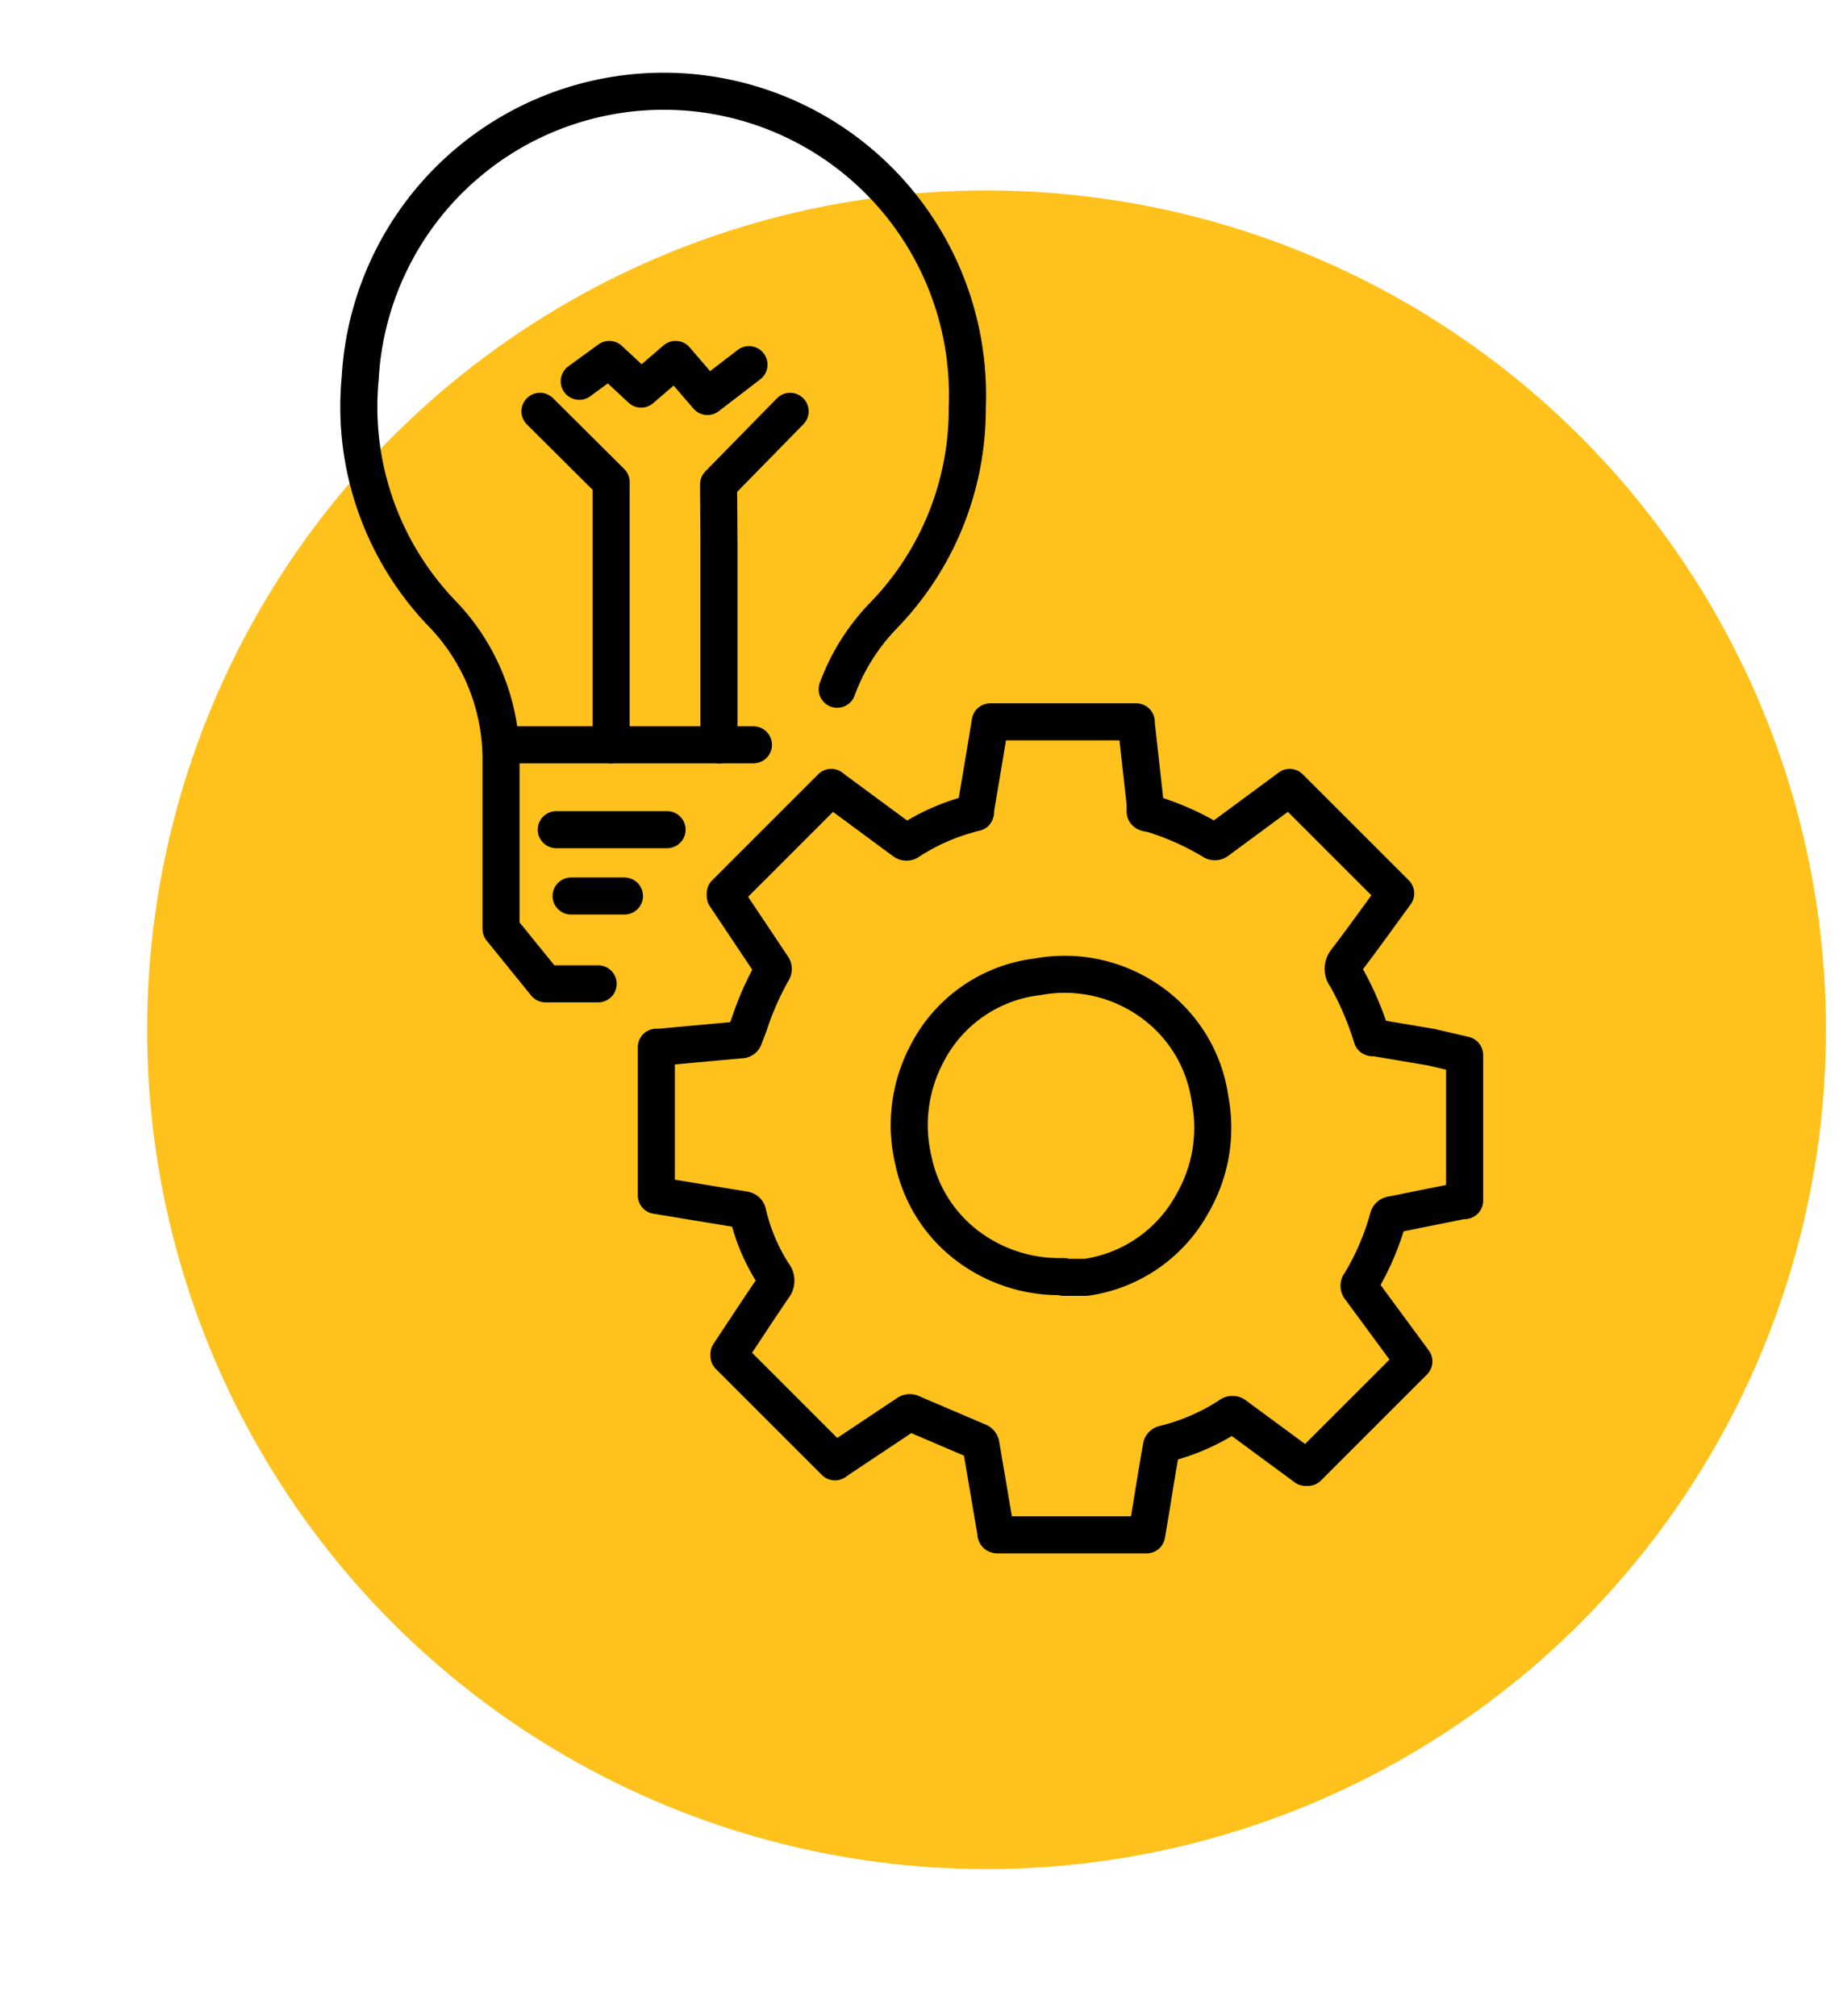 <svg id="Layer_1" data-name="Layer 1" xmlns="http://www.w3.org/2000/svg" viewBox="0 0 49.73 54.41"><defs><style>.cls-1{fill:#ffc11b;}.cls-2{fill:none;stroke:#000;stroke-linecap:round;stroke-linejoin:round;}</style></defs><title>ui-ux</title><circle class="cls-1" cx="26.62" cy="27.79" r="22.65"/><polyline class="cls-2" points="16.49 20.1 16.49 13.01 14.57 11.1"/><polyline class="cls-2" points="19.4 20.1 19.4 14.67 19.39 13.07 21.32 11.1"/><polyline class="cls-2" points="15.63 10.29 16.44 9.7 17.3 10.5 18.23 9.7 19.09 10.7 20.21 9.84"/><path class="cls-2" d="M22.59,18.6a5.65,5.65,0,0,1,1.26-2A8,8,0,0,0,26.1,11,8.2,8.2,0,0,0,9.72,10.2a8.05,8.05,0,0,0,2.22,6.37,5.66,5.66,0,0,1,1.58,3.93v4.57l1.2,1.48h1.42"/><line class="cls-2" x1="13.59" y1="20.1" x2="20.33" y2="20.1"/><line class="cls-2" x1="15.01" y1="22.39" x2="18" y2="22.39"/><line class="cls-2" x1="15.41" y1="24.18" x2="16.85" y2="24.18"/><path class="cls-2" d="M39.52,28.47V32.4l-.06,0-1.89.38s-.09,0-.11.08a7,7,0,0,1-.76,1.77.1.1,0,0,0,0,.14l1.09,1.48.36.49-2.86,2.86-.06,0-1.9-1.4a.11.11,0,0,0-.15,0,5.69,5.69,0,0,1-1.78.77.09.09,0,0,0-.06.06c-.1.56-.19,1.12-.28,1.68l-.12.71h-4c-.06,0-.07,0-.07-.07L26.47,39a.11.11,0,0,0-.08-.1l-1.78-.76a.11.11,0,0,0-.12,0l-1.83,1.22-.13.09-2.86-2.86,0-.05c.4-.6.79-1.2,1.2-1.8a.28.28,0,0,0,0-.36,5.19,5.19,0,0,1-.69-1.63.11.11,0,0,0-.1-.1l-2.37-.39v-4h.1L20,28.06a.08.08,0,0,0,.08-.06l.14-.37a7.92,7.92,0,0,1,.62-1.41.11.11,0,0,0,0-.14l-1.27-1.9,0-.07,2.86-2.86.09.07,1.87,1.38a.11.11,0,0,0,.14,0,5.75,5.75,0,0,1,1.79-.77.09.09,0,0,0,0-.06l.25-1.48.15-.91h3.94v.05l.24,2.16c0,.07,0,.16,0,.21s.13.05.2.07h0a7.38,7.38,0,0,1,1.61.72.11.11,0,0,0,.14,0l1.87-1.38.08-.06,2.86,2.86c-.44.6-.88,1.22-1.34,1.82a.34.34,0,0,0,0,.43,8.29,8.29,0,0,1,.7,1.64.09.09,0,0,0,.06,0l1.54.26Zm-10.82,6,.38,0,.23,0a3.9,3.9,0,0,0,2.87-2,4.08,4.08,0,0,0,.47-2.81A3.87,3.87,0,0,0,31,27a4,4,0,0,0-3-.64A3.86,3.86,0,0,0,25,28.46a4.11,4.11,0,0,0-.35,2.87,3.87,3.87,0,0,0,1.48,2.31A4.11,4.11,0,0,0,28.7,34.45Z"/></svg>